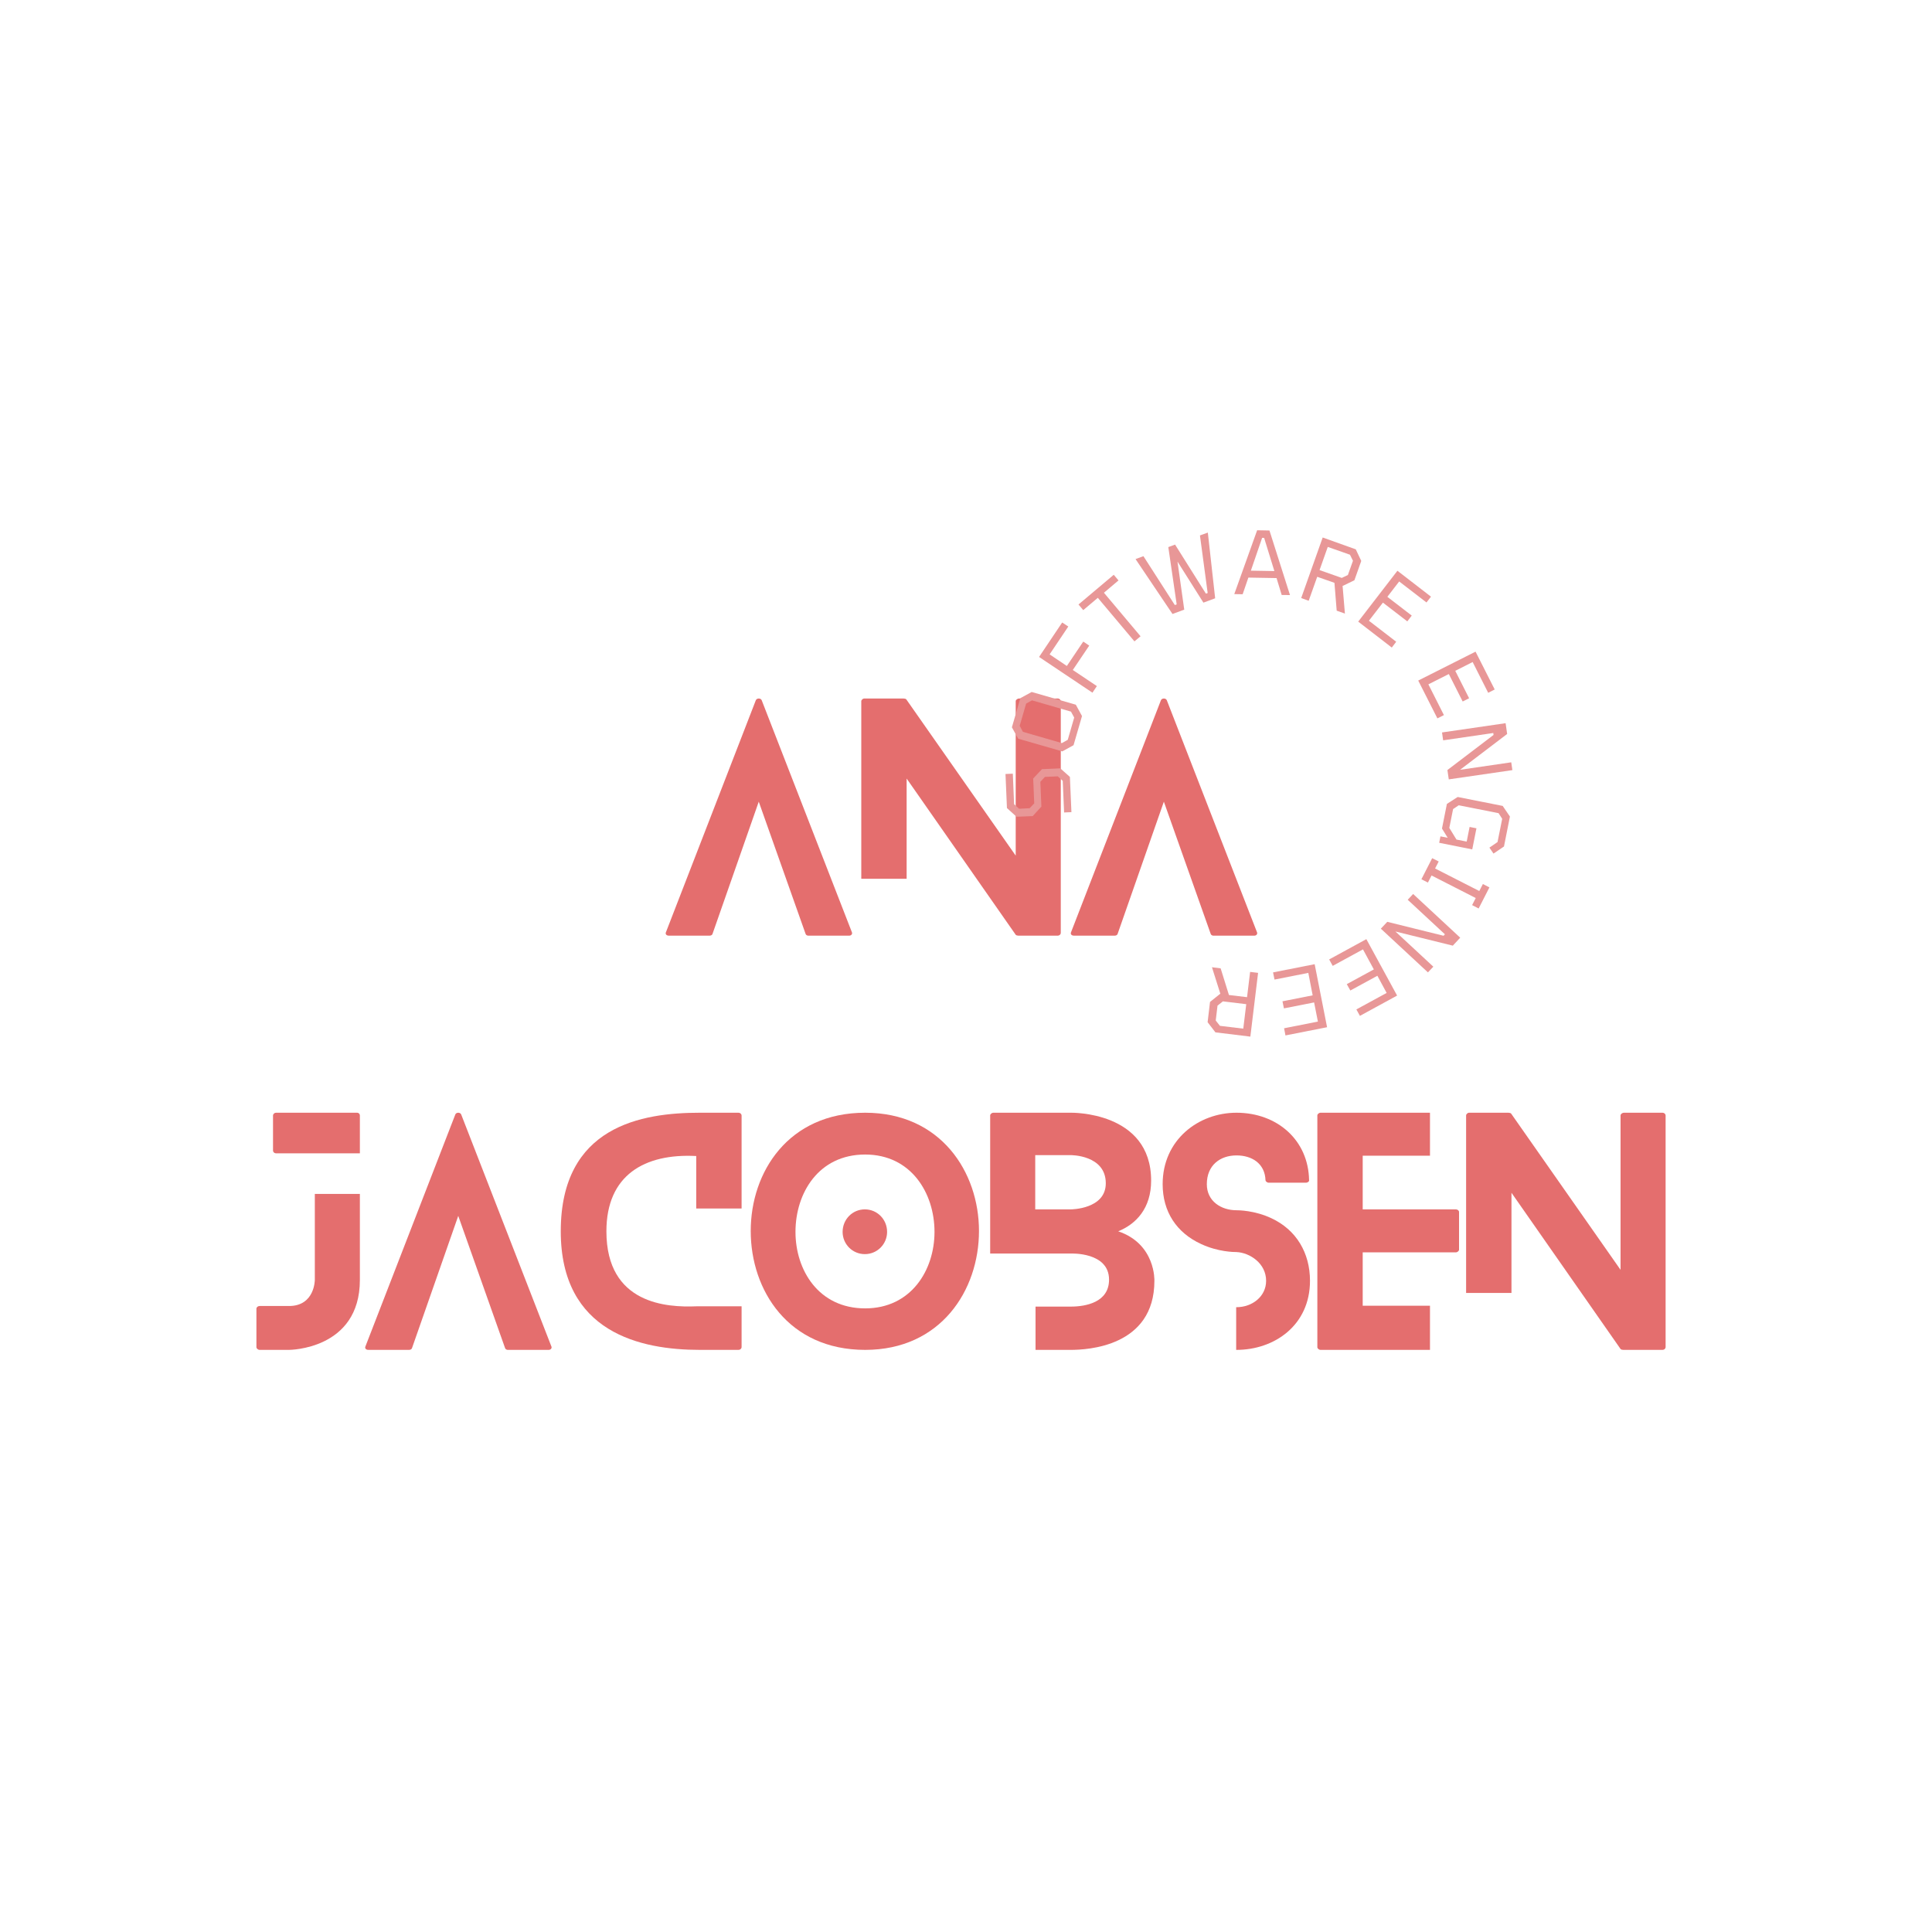 <svg xmlns="http://www.w3.org/2000/svg" xmlns:xlink="http://www.w3.org/1999/xlink" width="500" zoomAndPan="magnify" viewBox="0 0 375 375" height="500" preserveAspectRatio="xMidYMid meet" version="1.0"><defs><g/></defs><g fill="#e46e6e" fill-opacity="1"><g transform="translate(129.209, 181.613)"><g><path d="M 36.133 -0.691 L 18.641 -45.684 C 18.469 -46.145 17.664 -46.145 17.492 -45.684 L 0.059 -0.691 C -0.113 -0.344 0.113 0 0.633 0 L 8.516 0 C 8.746 0 9.035 -0.113 9.09 -0.344 L 18.066 -26.008 L 27.156 -0.344 C 27.215 -0.113 27.504 0 27.676 0 L 35.617 0 C 36.02 0 36.305 -0.344 36.133 -0.691 Z M 36.133 -0.691 "/></g></g></g><g fill="#e46e6e" fill-opacity="1"><g transform="translate(167.173, 181.613)"><g><path d="M 38.09 -46.031 L 30.668 -46.031 C 30.266 -46.031 29.977 -45.742 29.977 -45.512 L 29.977 -15.535 L 8.746 -45.855 C 8.688 -45.973 8.344 -46.031 8.227 -46.031 L 0.574 -46.031 C 0.289 -46.031 0 -45.742 0 -45.512 L 0 -11.047 L 8.805 -11.047 L 8.805 -30.496 L 29.977 -0.172 C 30.035 -0.059 30.379 0 30.496 0 L 38.09 0 C 38.492 0 38.723 -0.289 38.723 -0.52 L 38.723 -45.512 C 38.723 -45.742 38.492 -46.031 38.09 -46.031 Z M 38.09 -46.031 "/></g></g></g><g fill="#e46e6e" fill-opacity="1"><g transform="translate(207.84, 181.613)"><g><path d="M 36.133 -0.691 L 18.641 -45.684 C 18.469 -46.145 17.664 -46.145 17.492 -45.684 L 0.059 -0.691 C -0.113 -0.344 0.113 0 0.633 0 L 8.516 0 C 8.746 0 9.035 -0.113 9.09 -0.344 L 18.066 -26.008 L 27.156 -0.344 C 27.215 -0.113 27.504 0 27.676 0 L 35.617 0 C 36.02 0 36.305 -0.344 36.133 -0.691 Z M 36.133 -0.691 "/></g></g></g><g fill="#e46e6e" fill-opacity="1"><g transform="translate(49.77, 262.011)"><g><path d="M 3.855 -38.148 L 20.082 -38.148 L 20.082 -45.512 C 20.082 -45.742 19.906 -46.031 19.504 -46.031 L 3.855 -46.031 C 3.453 -46.031 3.223 -45.742 3.223 -45.512 L 3.223 -38.664 C 3.223 -38.434 3.453 -38.148 3.855 -38.148 Z M 11.336 -30.266 L 11.336 -13.578 C 11.336 -13.578 11.336 -8.516 6.328 -8.516 L 0.633 -8.516 C 0.289 -8.516 0 -8.285 0 -7.996 L 0 -0.52 C 0 -0.289 0.289 0 0.633 0 L 6.328 0 C 6.328 0 20.082 0 20.082 -13.578 L 20.082 -30.266 Z M 11.336 -30.266 "/></g></g></g><g fill="#e46e6e" fill-opacity="1"><g transform="translate(70.88, 262.011)"><g><path d="M 36.133 -0.691 L 18.641 -45.684 C 18.469 -46.145 17.664 -46.145 17.492 -45.684 L 0.059 -0.691 C -0.113 -0.344 0.113 0 0.633 0 L 8.516 0 C 8.746 0 9.035 -0.113 9.09 -0.344 L 18.066 -26.008 L 27.156 -0.344 C 27.215 -0.113 27.504 0 27.676 0 L 35.617 0 C 36.02 0 36.305 -0.344 36.133 -0.691 Z M 36.133 -0.691 "/></g></g></g><g fill="#e46e6e" fill-opacity="1"><g transform="translate(108.844, 262.011)"><g><path d="M 26.293 -8.457 C 20.715 -8.227 8.859 -8.805 8.859 -23.016 C 8.859 -33.945 16.281 -38.148 26.293 -37.629 L 26.293 -27.445 L 35.098 -27.445 L 35.098 -45.512 C 35.098 -45.742 34.867 -46.031 34.465 -46.031 L 26.984 -46.031 C 15.707 -46.031 0 -43.441 0 -23.016 C 0 -3.336 15.535 0 26.984 0 L 34.465 0 C 34.867 0 35.098 -0.289 35.098 -0.52 L 35.098 -8.457 Z M 26.293 -8.457 "/></g></g></g><g fill="#e46e6e" fill-opacity="1"><g transform="translate(145.715, 262.011)"><g><path d="M 26.469 -22.898 C 26.469 -25.316 24.57 -27.273 22.152 -27.273 C 19.734 -27.273 17.836 -25.316 17.836 -22.898 C 17.836 -20.539 19.734 -18.586 22.152 -18.586 C 24.57 -18.586 26.469 -20.539 26.469 -22.898 Z M 44.305 -23.074 C 44.305 -34.523 36.883 -46.031 22.211 -46.031 C 7.309 -46.031 0 -34.523 0 -23.074 C 0 -11.566 7.309 0 22.211 0 C 36.883 0 44.305 -11.566 44.305 -23.074 Z M 35.672 -22.898 C 35.672 -15.477 31.129 -8.055 22.211 -8.055 C 13.176 -8.055 8.688 -15.477 8.688 -22.898 C 8.688 -30.438 13.176 -37.918 22.211 -37.918 C 31.129 -37.918 35.672 -30.438 35.672 -22.898 Z M 35.672 -22.898 "/></g></g></g><g fill="#e46e6e" fill-opacity="1"><g transform="translate(192.192, 262.011)"><g><path d="M 22.441 -32.336 C 22.441 -27.273 15.648 -27.273 15.648 -27.273 L 8.746 -27.273 L 8.746 -37.801 L 15.648 -37.801 C 15.648 -37.801 22.441 -37.859 22.441 -32.336 Z M 31.242 -32.855 C 31.242 -46.375 15.648 -46.031 15.648 -46.031 L 0.633 -46.031 C 0.289 -46.031 0 -45.742 0 -45.512 L 0 -18.699 L 15.648 -18.699 C 15.648 -18.699 23.074 -19.043 23.074 -13.637 C 23.074 -9.207 18.527 -8.402 15.648 -8.402 L 8.805 -8.402 L 8.805 0 L 15.648 0 C 18.758 0 31.875 -0.574 31.875 -13.406 C 31.875 -13.406 32.164 -20.539 24.855 -23.016 C 28.367 -24.453 31.242 -27.504 31.242 -32.855 Z M 31.242 -32.855 "/></g></g></g><g fill="#e46e6e" fill-opacity="1"><g transform="translate(225.67, 262.011)"><g><path d="M 21.117 -25.547 C 17.836 -27.102 14.613 -27.102 14.328 -27.102 C 11.391 -27.102 8.574 -28.824 8.574 -32.164 C 8.574 -35.844 11.164 -37.746 14.328 -37.746 C 17.32 -37.746 19.852 -36.191 19.965 -32.91 C 19.965 -32.738 20.254 -32.449 20.598 -32.449 L 27.789 -32.449 C 28.191 -32.449 28.48 -32.738 28.422 -32.91 C 28.309 -40.734 22.211 -46.031 14.328 -46.031 C 6.961 -46.031 0 -40.793 0 -32.164 C 0 -26.812 2.703 -22.727 7.48 -20.539 C 10.816 -18.988 13.926 -18.988 14.328 -18.988 C 16.914 -18.871 20.082 -16.801 20.082 -13.406 C 20.082 -10.355 17.375 -8.285 14.328 -8.285 C 14.328 -8.285 14.328 -8.285 14.27 -8.285 L 14.27 0 C 14.328 0 14.328 0 14.328 0 C 21.691 0 28.598 -4.777 28.598 -13.406 C 28.598 -18.816 25.949 -23.301 21.117 -25.547 Z M 21.117 -25.547 "/></g></g></g><g fill="#e46e6e" fill-opacity="1"><g transform="translate(255.696, 262.011)"><g><path d="M 21.863 -8.574 L 8.805 -8.574 L 8.805 -18.93 L 26.871 -18.93 C 27.215 -18.93 27.504 -19.219 27.504 -19.449 L 27.504 -26.754 C 27.504 -27.043 27.215 -27.273 26.871 -27.273 L 8.805 -27.273 L 8.805 -37.688 L 21.863 -37.688 L 21.863 -46.031 L 0.633 -46.031 C 0.289 -46.031 0 -45.742 0 -45.512 L 0 -0.52 C 0 -0.289 0.289 0 0.633 0 L 21.863 0 Z M 21.863 -8.574 "/></g></g></g><g fill="#e46e6e" fill-opacity="1"><g transform="translate(284.571, 262.011)"><g><path d="M 38.09 -46.031 L 30.668 -46.031 C 30.266 -46.031 29.977 -45.742 29.977 -45.512 L 29.977 -15.535 L 8.746 -45.855 C 8.688 -45.973 8.344 -46.031 8.227 -46.031 L 0.574 -46.031 C 0.289 -46.031 0 -45.742 0 -45.512 L 0 -11.047 L 8.805 -11.047 L 8.805 -30.496 L 29.977 -0.172 C 30.035 -0.059 30.379 0 30.496 0 L 38.09 0 C 38.492 0 38.723 -0.289 38.723 -0.52 L 38.723 -45.512 C 38.723 -45.742 38.492 -46.031 38.09 -46.031 Z M 38.09 -46.031 "/></g></g></g><g fill="#e89797" fill-opacity="1"><g transform="translate(208.025, 159.123)"><g><path d="M -0.062 -1.484 L -1.484 -1.422 L -1.75 -7.562 L -2.719 -8.438 L -5.203 -8.328 L -6.094 -7.375 L -5.891 -2.562 L -7.578 -0.719 L -10.719 -0.594 L -12.578 -2.281 L -12.859 -8.891 L -11.438 -8.953 L -11.188 -3.031 L -10.219 -2.141 L -8.172 -2.25 L -7.281 -3.188 L -7.484 -8.016 L -5.781 -9.828 L -2.219 -9.984 L -0.359 -8.328 Z M -0.062 -1.484 "/></g></g></g><g fill="#e89797" fill-opacity="1"><g transform="translate(207.564, 147.453)"><g><path d="M 0.812 -2.812 L -1.375 -1.609 L -9.938 -4.078 L -11.156 -6.281 L -9.516 -11.938 L -7.312 -13.141 L 1.25 -10.672 L 2.453 -8.469 Z M -0.312 -3.859 L 0.938 -8.172 L 0.312 -9.328 L -7.25 -11.516 L -8.391 -10.891 L -9.641 -6.578 L -9.016 -5.406 L -1.453 -3.219 Z M -0.312 -3.859 "/></g></g></g><g fill="#e89797" fill-opacity="1"><g transform="translate(211.231, 135.67)"><g><path d="M 0.812 -1.219 L -9.547 -8.156 L -5.062 -14.844 L -3.875 -14.062 L -7.5 -8.656 L -4.156 -6.406 L -0.969 -11.141 L 0.188 -10.359 L -3 -5.625 L 1.672 -2.5 Z M 0.812 -1.219 "/></g></g></g><g fill="#e89797" fill-opacity="1"><g transform="translate(217.194, 127.019)"><g><path d="M 3 -2.531 L -4.109 -10.984 L -6.938 -8.594 L -7.859 -9.688 L -1.016 -15.453 L -0.094 -14.359 L -2.922 -11.969 L 4.188 -3.516 Z M 3 -2.531 "/></g></g></g><g fill="#e89797" fill-opacity="1"><g transform="translate(224.503, 120.299)"><g><path d="M 3.078 -1.125 L -4.094 -11.781 L -2.562 -12.344 L 3.531 -2.859 L 3.891 -2.984 L 2.266 -14.109 L 3.578 -14.594 L 9.562 -5.078 L 9.906 -5.188 L 8.406 -16.375 L 9.938 -16.922 L 11.359 -4.172 L 9.078 -3.328 L 4.047 -11.297 L 5.359 -1.969 Z M 3.078 -1.125 "/></g></g></g><g fill="#e89797" fill-opacity="1"><g transform="translate(239.339, 115.313)"><g><path d="M 0.234 0 L 4.672 -12.391 L 7.062 -12.344 L 11.047 0.188 L 9.438 0.172 L 8.438 -3.109 L 2.969 -3.203 L 1.859 0.031 Z M 3.453 -4.547 L 8.016 -4.469 L 6.031 -10.906 L 5.641 -10.922 Z M 3.453 -4.547 "/></g></g></g><g fill="#e89797" fill-opacity="1"><g transform="translate(251.171, 115.594)"><g><path d="M 1.391 0.484 L 5.562 -11.266 L 11.984 -8.969 L 13.047 -6.719 L 11.719 -2.969 L 9.469 -1.875 L 9.422 -1.906 L 9.875 3.5 L 8.281 2.938 L 7.844 -2.469 L 4.5 -3.641 L 2.844 1.016 Z M 4.953 -4.938 L 9.266 -3.422 L 10.453 -3.984 L 11.438 -6.75 L 10.859 -7.922 L 6.547 -9.438 Z M 4.953 -4.938 "/></g></g></g><g fill="#e89797" fill-opacity="1"><g transform="translate(262.456, 119.766)"><g><path d="M 1.172 0.891 L 8.781 -8.984 L 15.297 -3.953 L 14.422 -2.828 L 9.125 -6.906 L 6.828 -3.922 L 11.562 -0.281 L 10.703 0.844 L 5.969 -2.797 L 3.25 0.719 L 8.547 4.797 L 7.688 5.922 Z M 1.172 0.891 "/></g></g></g><g fill="#e89797" fill-opacity="1"><g transform="translate(271.332, 127.219)"><g/></g></g><g fill="#e89797" fill-opacity="1"><g transform="translate(274.622, 130.783)"><g><path d="M 0.656 1.312 L 11.781 -4.297 L 15.5 3.047 L 14.234 3.688 L 11.219 -2.281 L 7.844 -0.578 L 10.531 4.75 L 9.281 5.375 L 6.594 0.047 L 2.625 2.047 L 5.641 8.016 L 4.375 8.656 Z M 0.656 1.312 "/></g></g></g><g fill="#e89797" fill-opacity="1"><g transform="translate(279.676, 140.714)"><g><path d="M 0.219 1.453 L 12.562 -0.344 L 12.859 1.75 L 3.719 8.703 L 13.656 7.25 L 13.875 8.766 L 1.531 10.562 L 1.266 8.75 L 10.219 1.938 L 10.172 1.562 L 0.438 2.984 Z M 0.219 1.453 "/></g></g></g><g fill="#e89797" fill-opacity="1"><g transform="translate(281.404, 153.21)"><g><path d="M -0.562 2.828 L 1.531 1.484 L 10.266 3.219 L 11.672 5.281 L 10.516 11.094 L 8.484 12.469 L 7.688 11.312 L 9.266 10.234 L 10.172 5.719 L 9.469 4.625 L 1.734 3.094 L 0.641 3.828 L -0.094 7.484 L 1.297 9.75 L 3.281 10.141 L 3.844 7.297 L 5.172 7.562 L 4.359 11.656 L -2.062 10.375 L -1.812 9.125 L -0.406 9.406 L -1.516 7.609 Z M -0.562 2.828 "/></g></g></g><g fill="#e89797" fill-opacity="1"><g transform="translate(278.455, 165.634)"><g><path d="M -0.469 0.938 L 0.797 1.578 L 0.094 2.938 L 8.672 7.312 L 9.375 5.953 L 10.641 6.609 L 8.547 10.703 L 7.281 10.047 L 7.984 8.672 L -0.594 4.297 L -1.297 5.672 L -2.562 5.031 Z M -0.469 0.938 "/></g></g></g><g fill="#e89797" fill-opacity="1"><g transform="translate(275.286, 172.442)"><g><path d="M -1 1.078 L 8.141 9.562 L 6.703 11.109 L -4.438 8.359 L 2.922 15.188 L 1.875 16.297 L -7.266 7.812 L -6.016 6.484 L 4.906 9.188 L 5.172 8.906 L -2.047 2.203 Z M -1 1.078 "/></g></g></g><g fill="#e89797" fill-opacity="1"><g transform="translate(266.505, 181.585)"><g><path d="M -1.297 0.703 L 4.672 11.656 L -2.547 15.594 L -3.234 14.344 L 2.641 11.141 L 0.844 7.812 L -4.406 10.672 L -5.094 9.438 L 0.156 6.578 L -1.953 2.688 L -7.828 5.891 L -8.516 4.641 Z M -1.297 0.703 "/></g></g></g><g fill="#e89797" fill-opacity="1"><g transform="translate(256.615, 186.867)"><g><path d="M -1.438 0.281 L 0.969 12.516 L -7.109 14.109 L -7.375 12.719 L -0.812 11.422 L -1.547 7.703 L -7.406 8.859 L -7.688 7.484 L -1.828 6.328 L -2.672 1.969 L -9.234 3.266 L -9.516 1.875 Z M -1.438 0.281 "/></g></g></g><g fill="#e89797" fill-opacity="1"><g transform="translate(245.646, 189.004)"><g><path d="M -1.453 -0.172 L -2.953 12.203 L -9.734 11.375 L -11.25 9.406 L -10.781 5.469 L -8.828 3.906 L -8.766 3.922 L -10.406 -1.266 L -8.719 -1.047 L -7.109 4.125 L -3.594 4.547 L -3 -0.359 Z M -3.75 5.906 L -8.281 5.359 L -9.328 6.188 L -9.672 9.078 L -8.859 10.109 L -4.328 10.656 Z M -3.75 5.906 "/></g></g></g></svg>